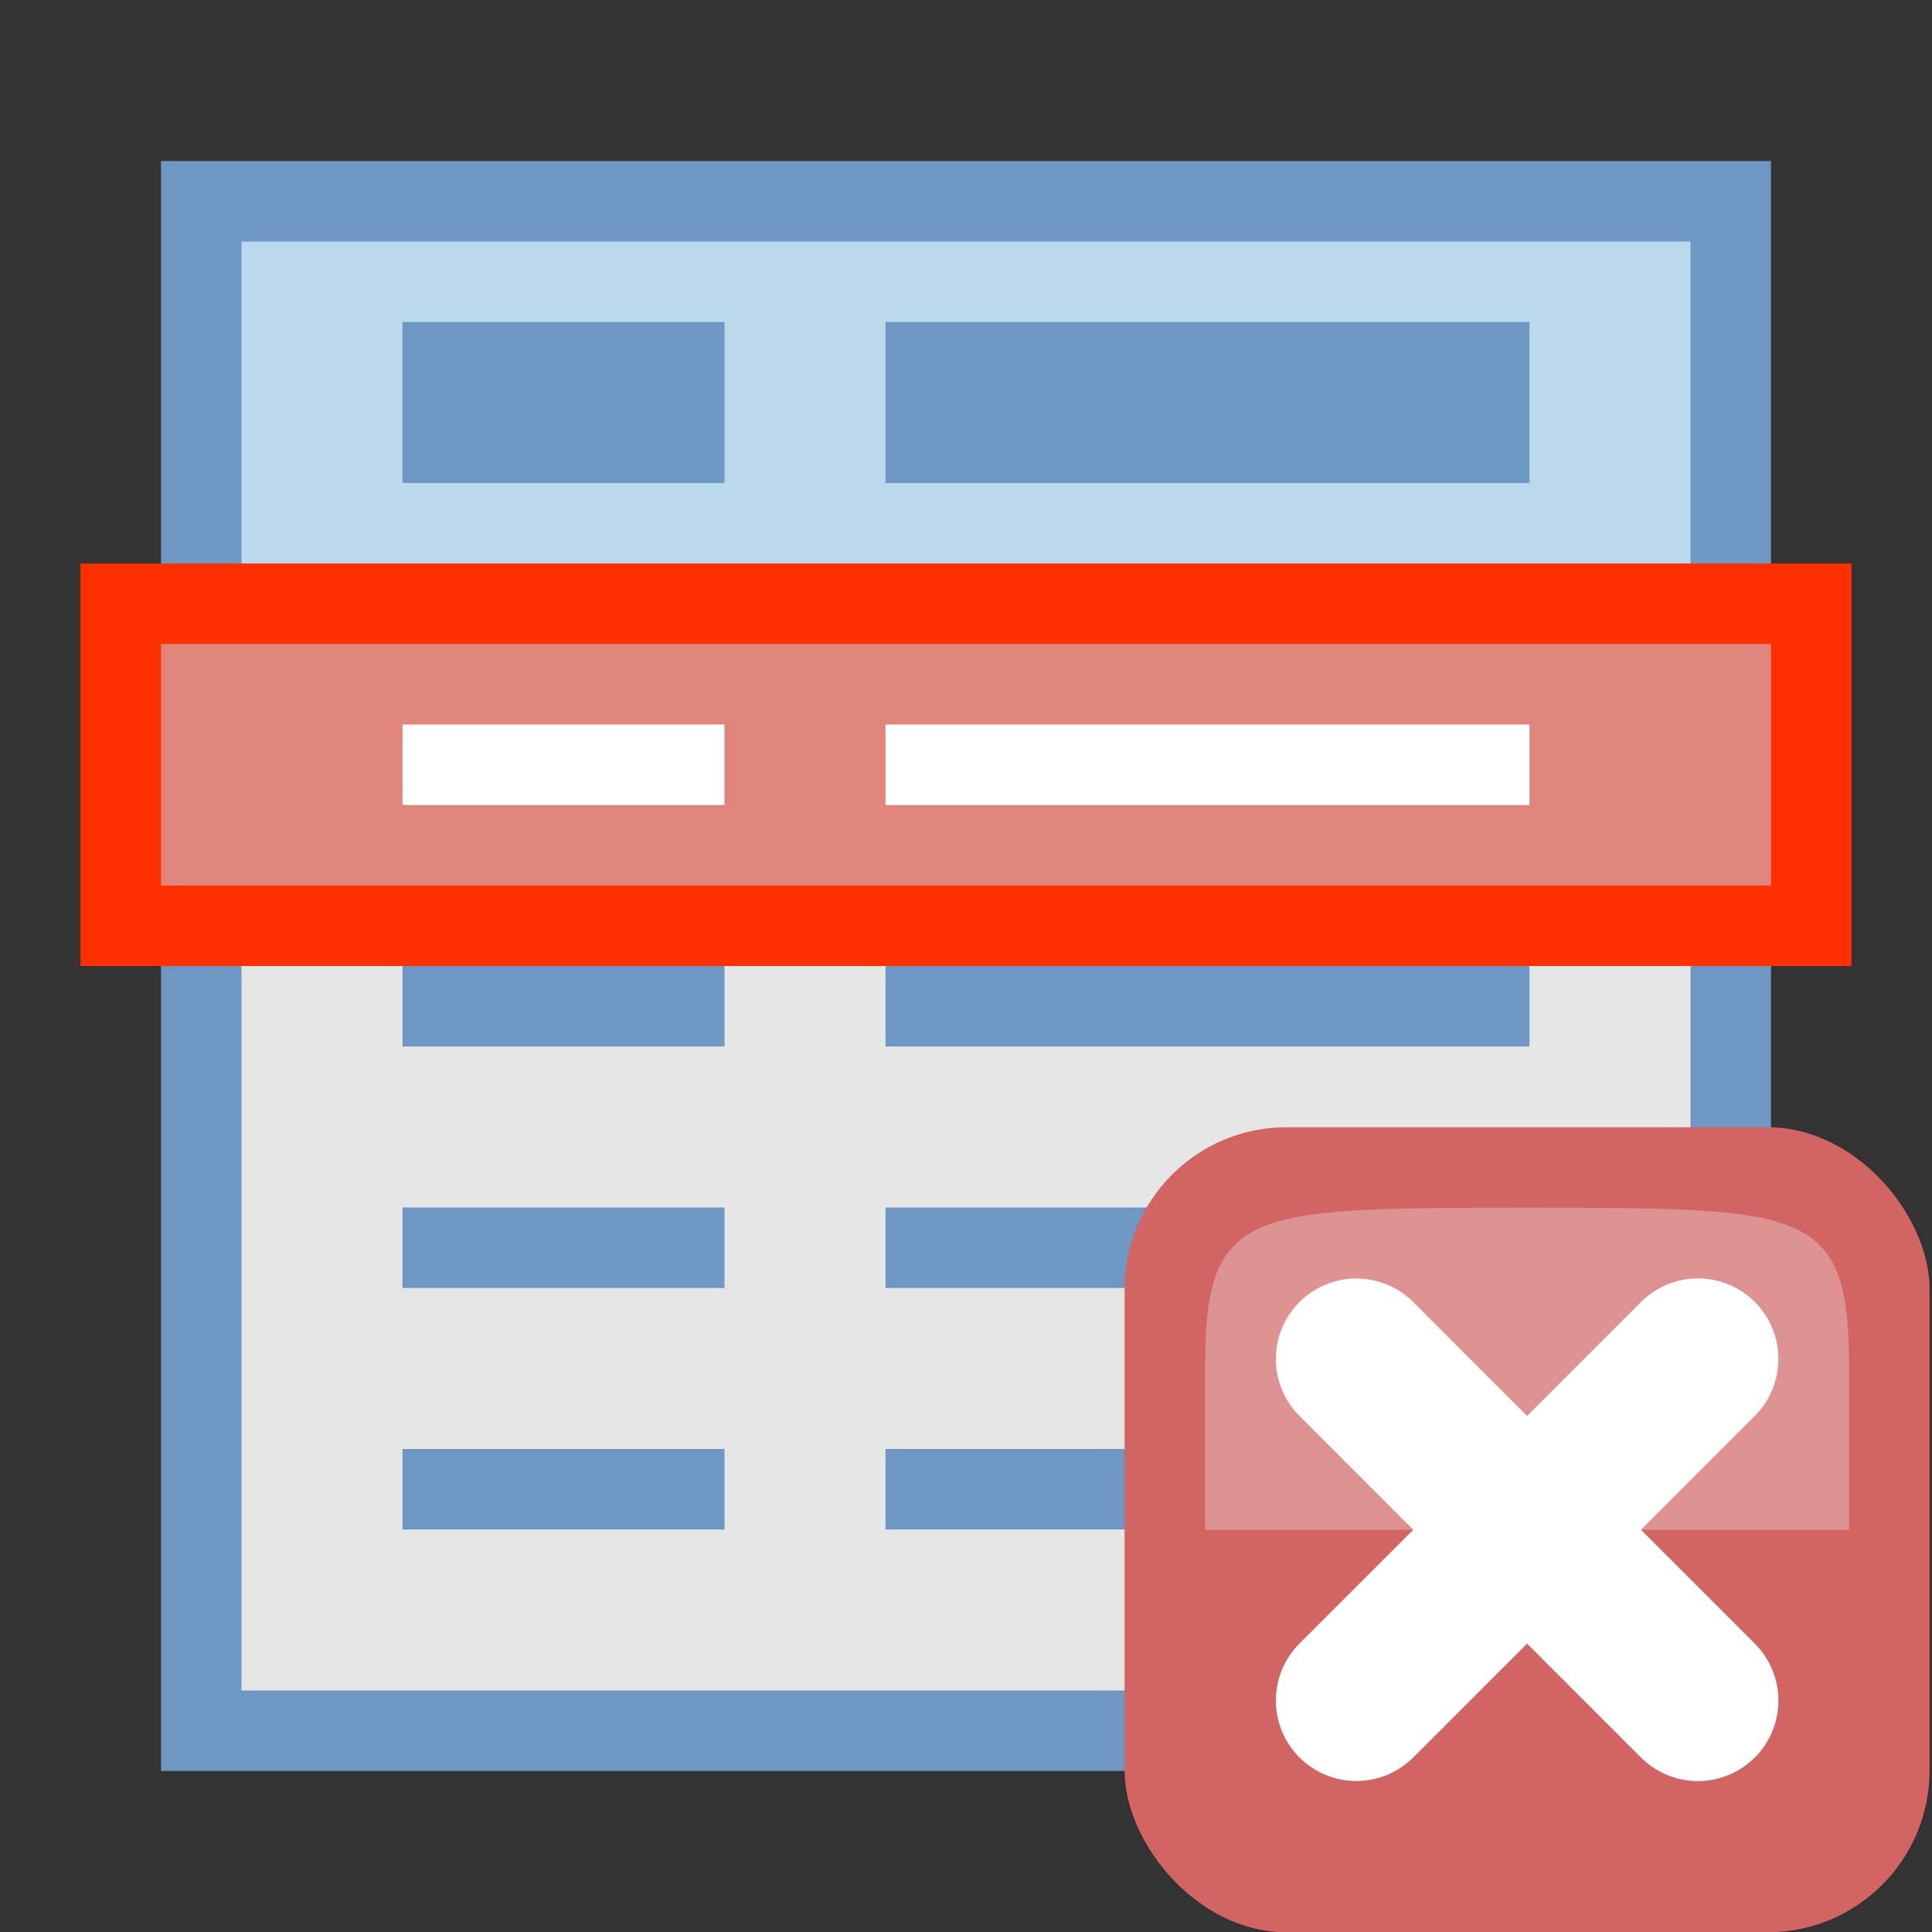 <?xml version="1.0" encoding="UTF-8" standalone="no"?>
<svg
   xmlns:dc="http://purl.org/dc/elements/1.1/"
   xmlns:cc="http://creativecommons.org/ns#"
   xmlns:rdf="http://www.w3.org/1999/02/22-rdf-syntax-ns#"
   xmlns:svg="http://www.w3.org/2000/svg"
   xmlns="http://www.w3.org/2000/svg"
   xmlns:sodipodi="http://sodipodi.sourceforge.net/DTD/sodipodi-0.dtd"
   xmlns:inkscape="http://www.inkscape.org/namespaces/inkscape"
   height="24"
   viewBox="0 0 24 24"
   width="24"
   version="1.1"
   id="svg907"
   sodipodi:docname="mActionDeleteTableRow.svg"
   inkscape:version="0.92.4 (5da689c313, 2019-01-14)">
  <rect x="0" y="0" width="24" height="24" fill="#333333" stroke="none"/>
  <defs
     id="defs911" />
  <sodipodi:namedview
     pagecolor="#ffffff"
     bordercolor="#666666"
     borderopacity="1"
     objecttolerance="10"
     gridtolerance="10"
     guidetolerance="10"
     inkscape:pageopacity="0"
     inkscape:pageshadow="2"
     inkscape:window-width="1920"
     inkscape:window-height="1005"
     id="namedview909"
     showgrid="false"
     inkscape:zoom="16.916667"
     inkscape:cx="19.950301"
     inkscape:cy="10.176538"
     inkscape:window-x="-9"
     inkscape:window-y="-9"
     inkscape:window-maximized="1"
     inkscape:current-layer="svg907" />
  <linearGradient
     gradientUnits="userSpaceOnUse"
     x1="-10"
     x2="-10"
     y1="15"
     y2="21"
     id="linearGradient869">
    <stop
       offset="0"
       stop-color="#555753"
       id="stop865" />
    <stop
       offset="1"
       stop-color="#555753"
       stop-opacity="0"
       id="stop867" />
  </linearGradient>
  <g
     id="g1596">
    <path
       d="m 2.5,7.5 h 19 v 14 h -19 z"
       id="path871"
       inkscape:connector-curvature="0"
       style="fill:#e6e6e6;stroke:#6e97c4" />
    <path
       d="m 2.5,2.5 h 19 v 5 h -19 z"
       id="path873"
       inkscape:connector-curvature="0"
       style="fill:#bad9ec;stroke:#6e97c4" />
    <path
       d="M 5,5 H 9"
       overflow="visible"
       id="path875"
       inkscape:connector-curvature="0"
       style="overflow:visible;fill:none;stroke:#6e97c4;stroke-width:2" />
    <path
       d="m 11,5 h 8"
       id="path877"
       inkscape:connector-curvature="0"
       style="fill:none;stroke:#6e97c4;stroke-width:2" />
    <path
       d="M 1.5,7.5 H 22.5 v 4 H 1.5 Z"
       style="overflow:visible;fill:#e0857c;fill-rule:evenodd;stroke:#ff3000;stroke-width:1;stroke-linecap:round;fill-opacity:1;stroke-opacity:1"
       id="path879"
       inkscape:connector-curvature="0" />
    <path
       d="M 5,9.5 H 9"
       overflow="visible"
       id="path881"
       inkscape:connector-curvature="0"
       style="overflow:visible;fill:none;stroke:#ffffff" />
    <path
       d="m 11,9.5 h 8"
       id="path883"
       inkscape:connector-curvature="0"
       style="fill:none;stroke:#ffffff" />
    <path
       d="M 5,12.5 H 9"
       overflow="visible"
       id="path885"
       inkscape:connector-curvature="0"
       style="overflow:visible;fill:none;stroke:#6e97c4" />
    <path
       d="m 11,12.5 h 8"
       id="path887"
       inkscape:connector-curvature="0"
       style="fill:none;stroke:#6e97c4" />
    <path
       d="M 5,15.5 H 9"
       overflow="visible"
       id="path889"
       inkscape:connector-curvature="0"
       style="overflow:visible;fill:none;stroke:#6e97c4" />
    <path
       d="m 11,15.5 h 8"
       id="path891"
       inkscape:connector-curvature="0"
       style="fill:none;stroke:#6e97c4" />
    <path
       d="M 5,18.5 H 9"
       overflow="visible"
       id="path893"
       inkscape:connector-curvature="0"
       style="overflow:visible;fill:none;stroke:#6e97c4" />
    <path
       d="m 11,18.5 h 8"
       id="path895"
       inkscape:connector-curvature="0"
       style="fill:none;stroke:#6e97c4" />
    <g
       id="g1549"
       transform="translate(-0.03,0.003)">
      <rect
         style="fill:#d26464"
         id="rect958"
         y="14"
         x="14"
         width="10"
         rx="2.011"
         height="10" />
      <path
         style="opacity:0.3;fill:#fcffff;fill-rule:evenodd"
         inkscape:connector-curvature="0"
         id="path960"
         d="M 15,19 H 23 c 0,0 0,0 0,-2 0,-2 -0.5,-2 -4,-2 -3.5,0 -4,0 -4,2 0,2 0,2 0,2 z" />
      <path
         inkscape:connector-curvature="0"
         id="path962"
         style="overflow:visible;fill:#ffffff;fill-rule:evenodd;stroke:#ffffff;stroke-width:2;stroke-linecap:round;stroke-linejoin:round"
         d="m 16.879,21.121 4.243,-4.243" />
      <path
         inkscape:connector-curvature="0"
         id="path964"
         style="overflow:visible;fill:#ffffff;fill-rule:evenodd;stroke:#ffffff;stroke-width:2;stroke-linecap:round;stroke-linejoin:round"
         d="m 16.879,16.879 4.243,4.243" />
    </g>
  </g>
</svg>
